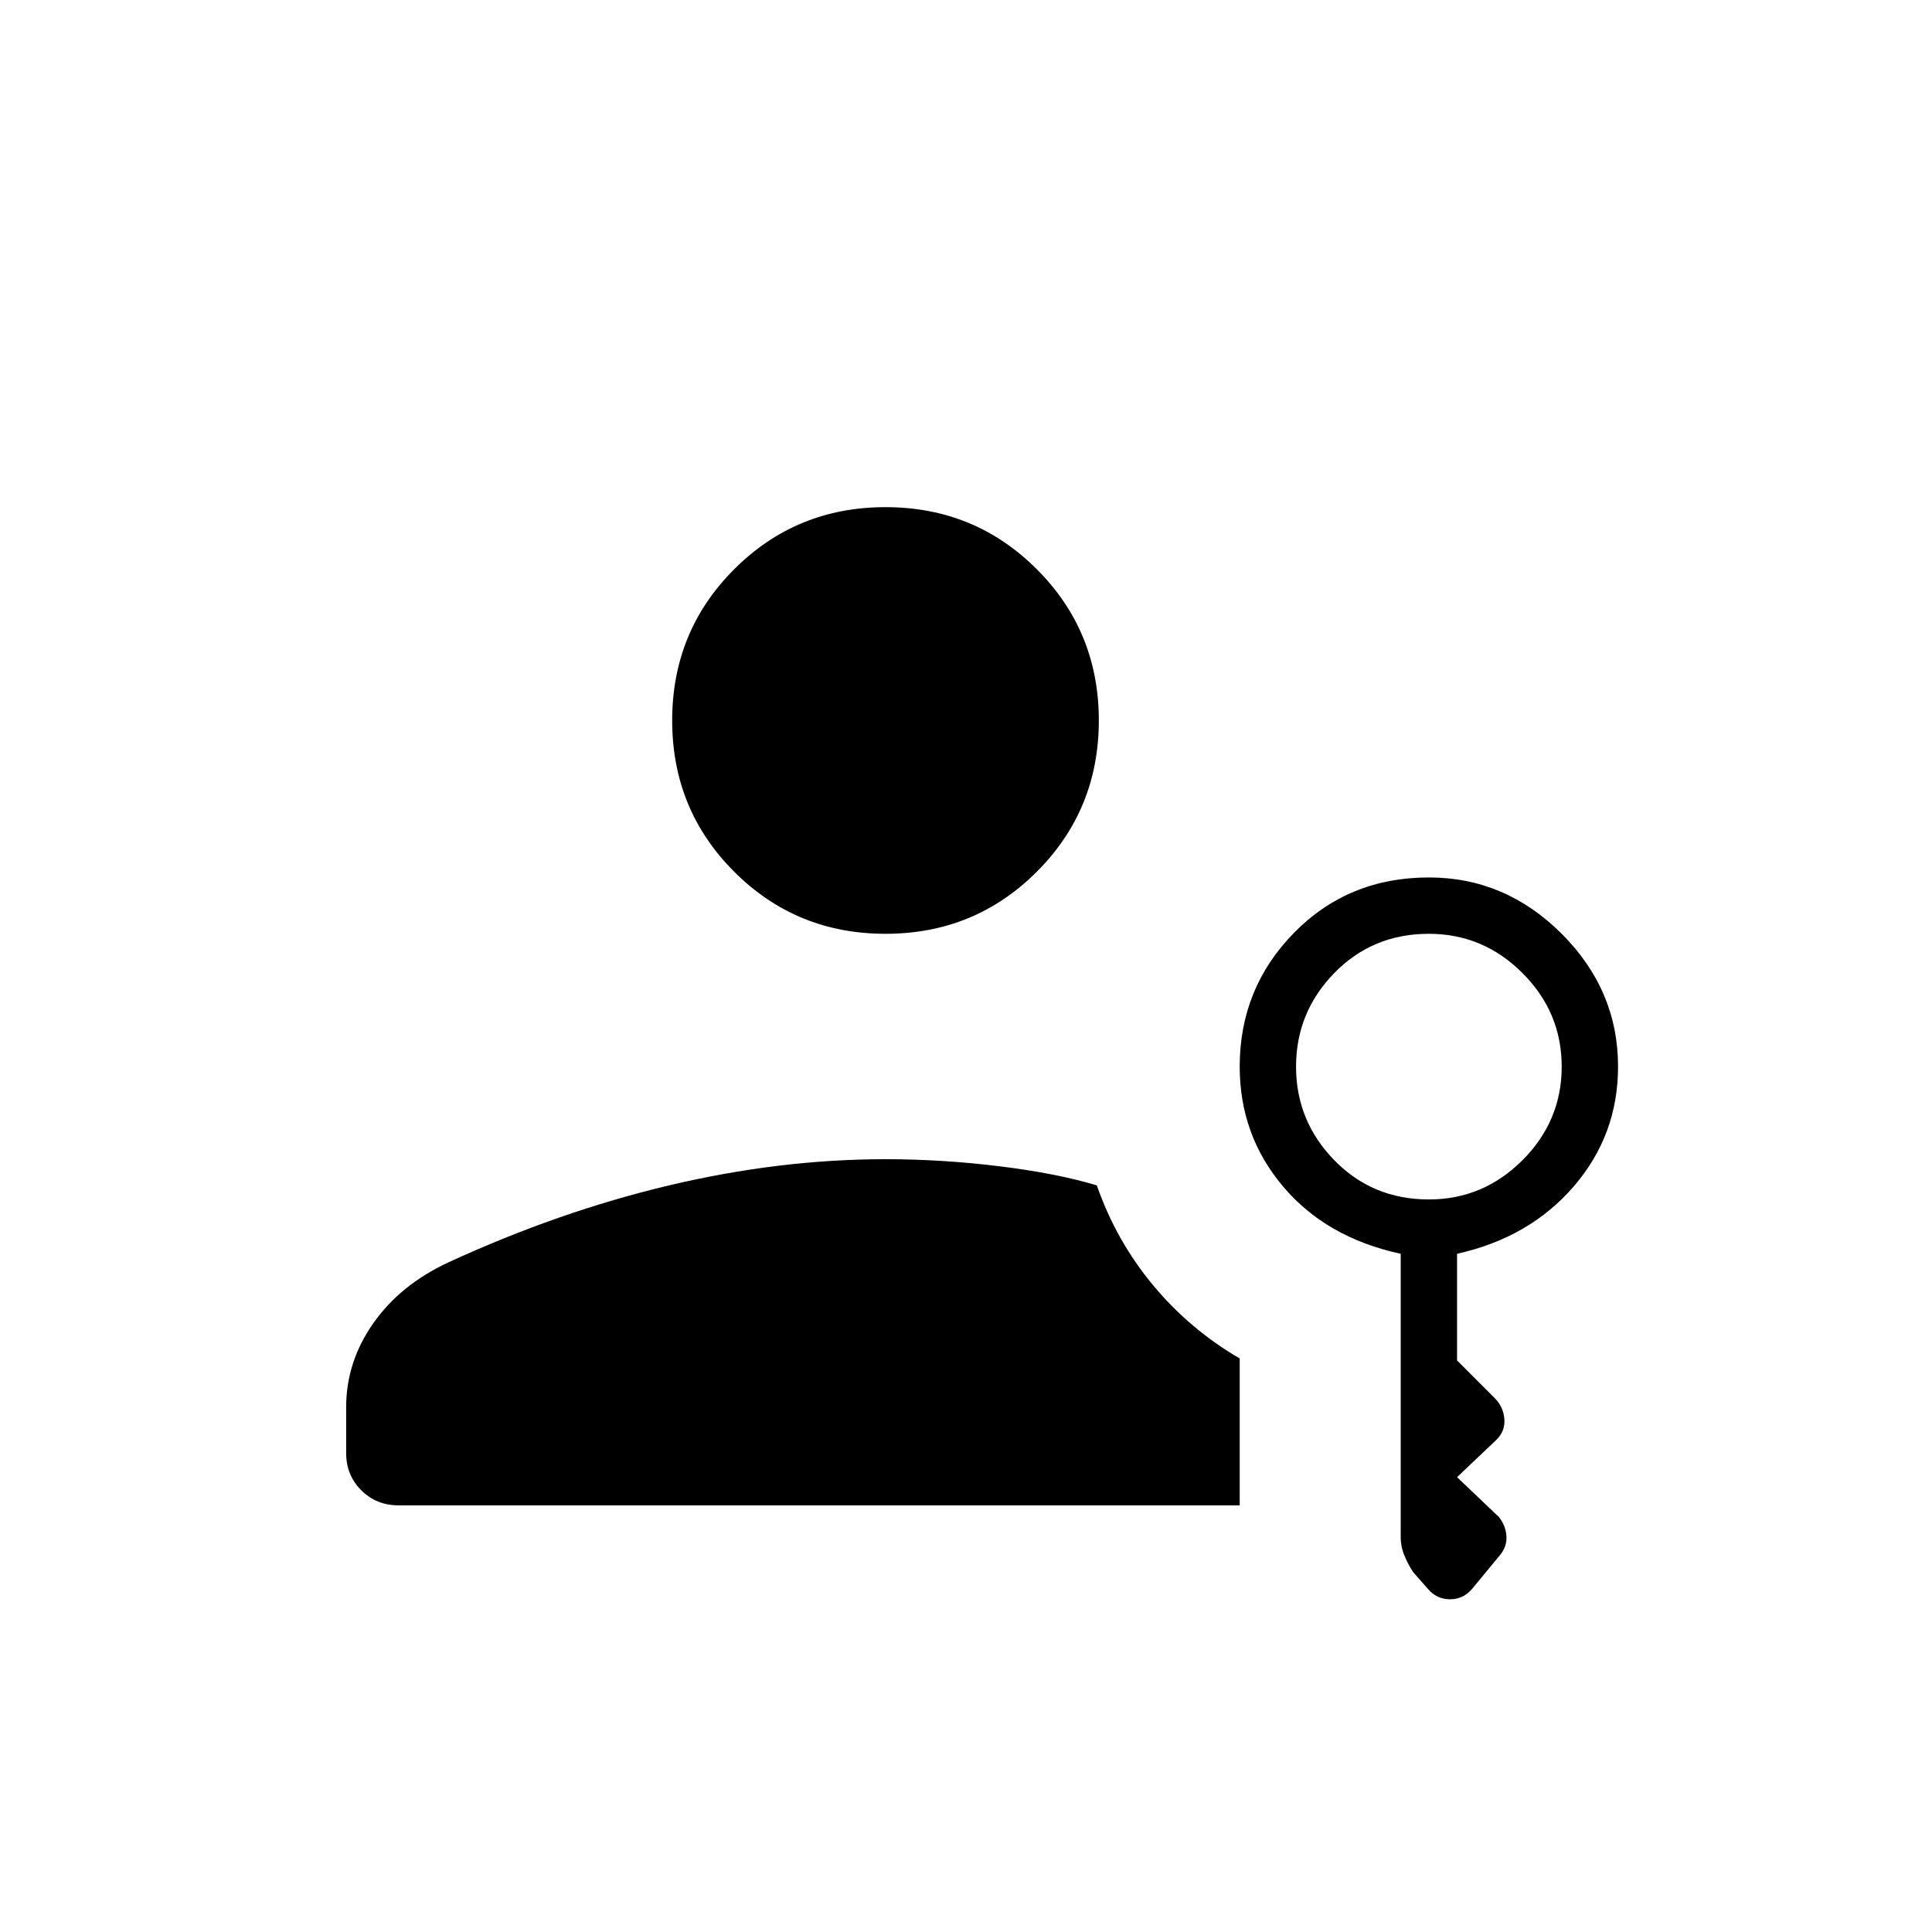 <svg xmlns="http://www.w3.org/2000/svg" height="40" viewBox="0 -960 960 960" width="40"><path d="M440-496q-44.333 0-75.167-30.833Q334-557.667 334-602t30.833-75.167Q395.667-708 440-708t75.167 30.833Q546-646.333 546-602t-30.833 75.167Q484.333-496 440-496Zm269.667 325.667-7.334-8.334Q700-182 698-186.667q-2-4.666-2-9.666V-337q-37-8-58.5-33.5T616-430q0-39 27-66.5t67-27.5q38 0 66 28t28 66q0 34-22 59.5T724-337v53l18.667 18.667Q747-261 747.5-255t-3.833 10.333L724-226l20.667 19.667q3.333 4 3.833 9.166.5 5.167-2.833 9.5l-14.334 17.334q-4.333 5-10.833 5t-10.833-5ZM198-212q-11 0-18.5-7.5T172-238v-22.667q0-22.666 13.5-41.833 13.5-19.167 37.167-30.167Q277.667-358 332.5-371T440-384q28 0 56.5 3.5T545-371q9.667 27.667 28 49.667T616-285v73H198Zm512-152q27 0 46.5-19.5T776-430q0-27-19.5-46.5T710-496q-28 0-47 19.5T644-430q0 27 19 46.5t47 19.5Z"/></svg>
